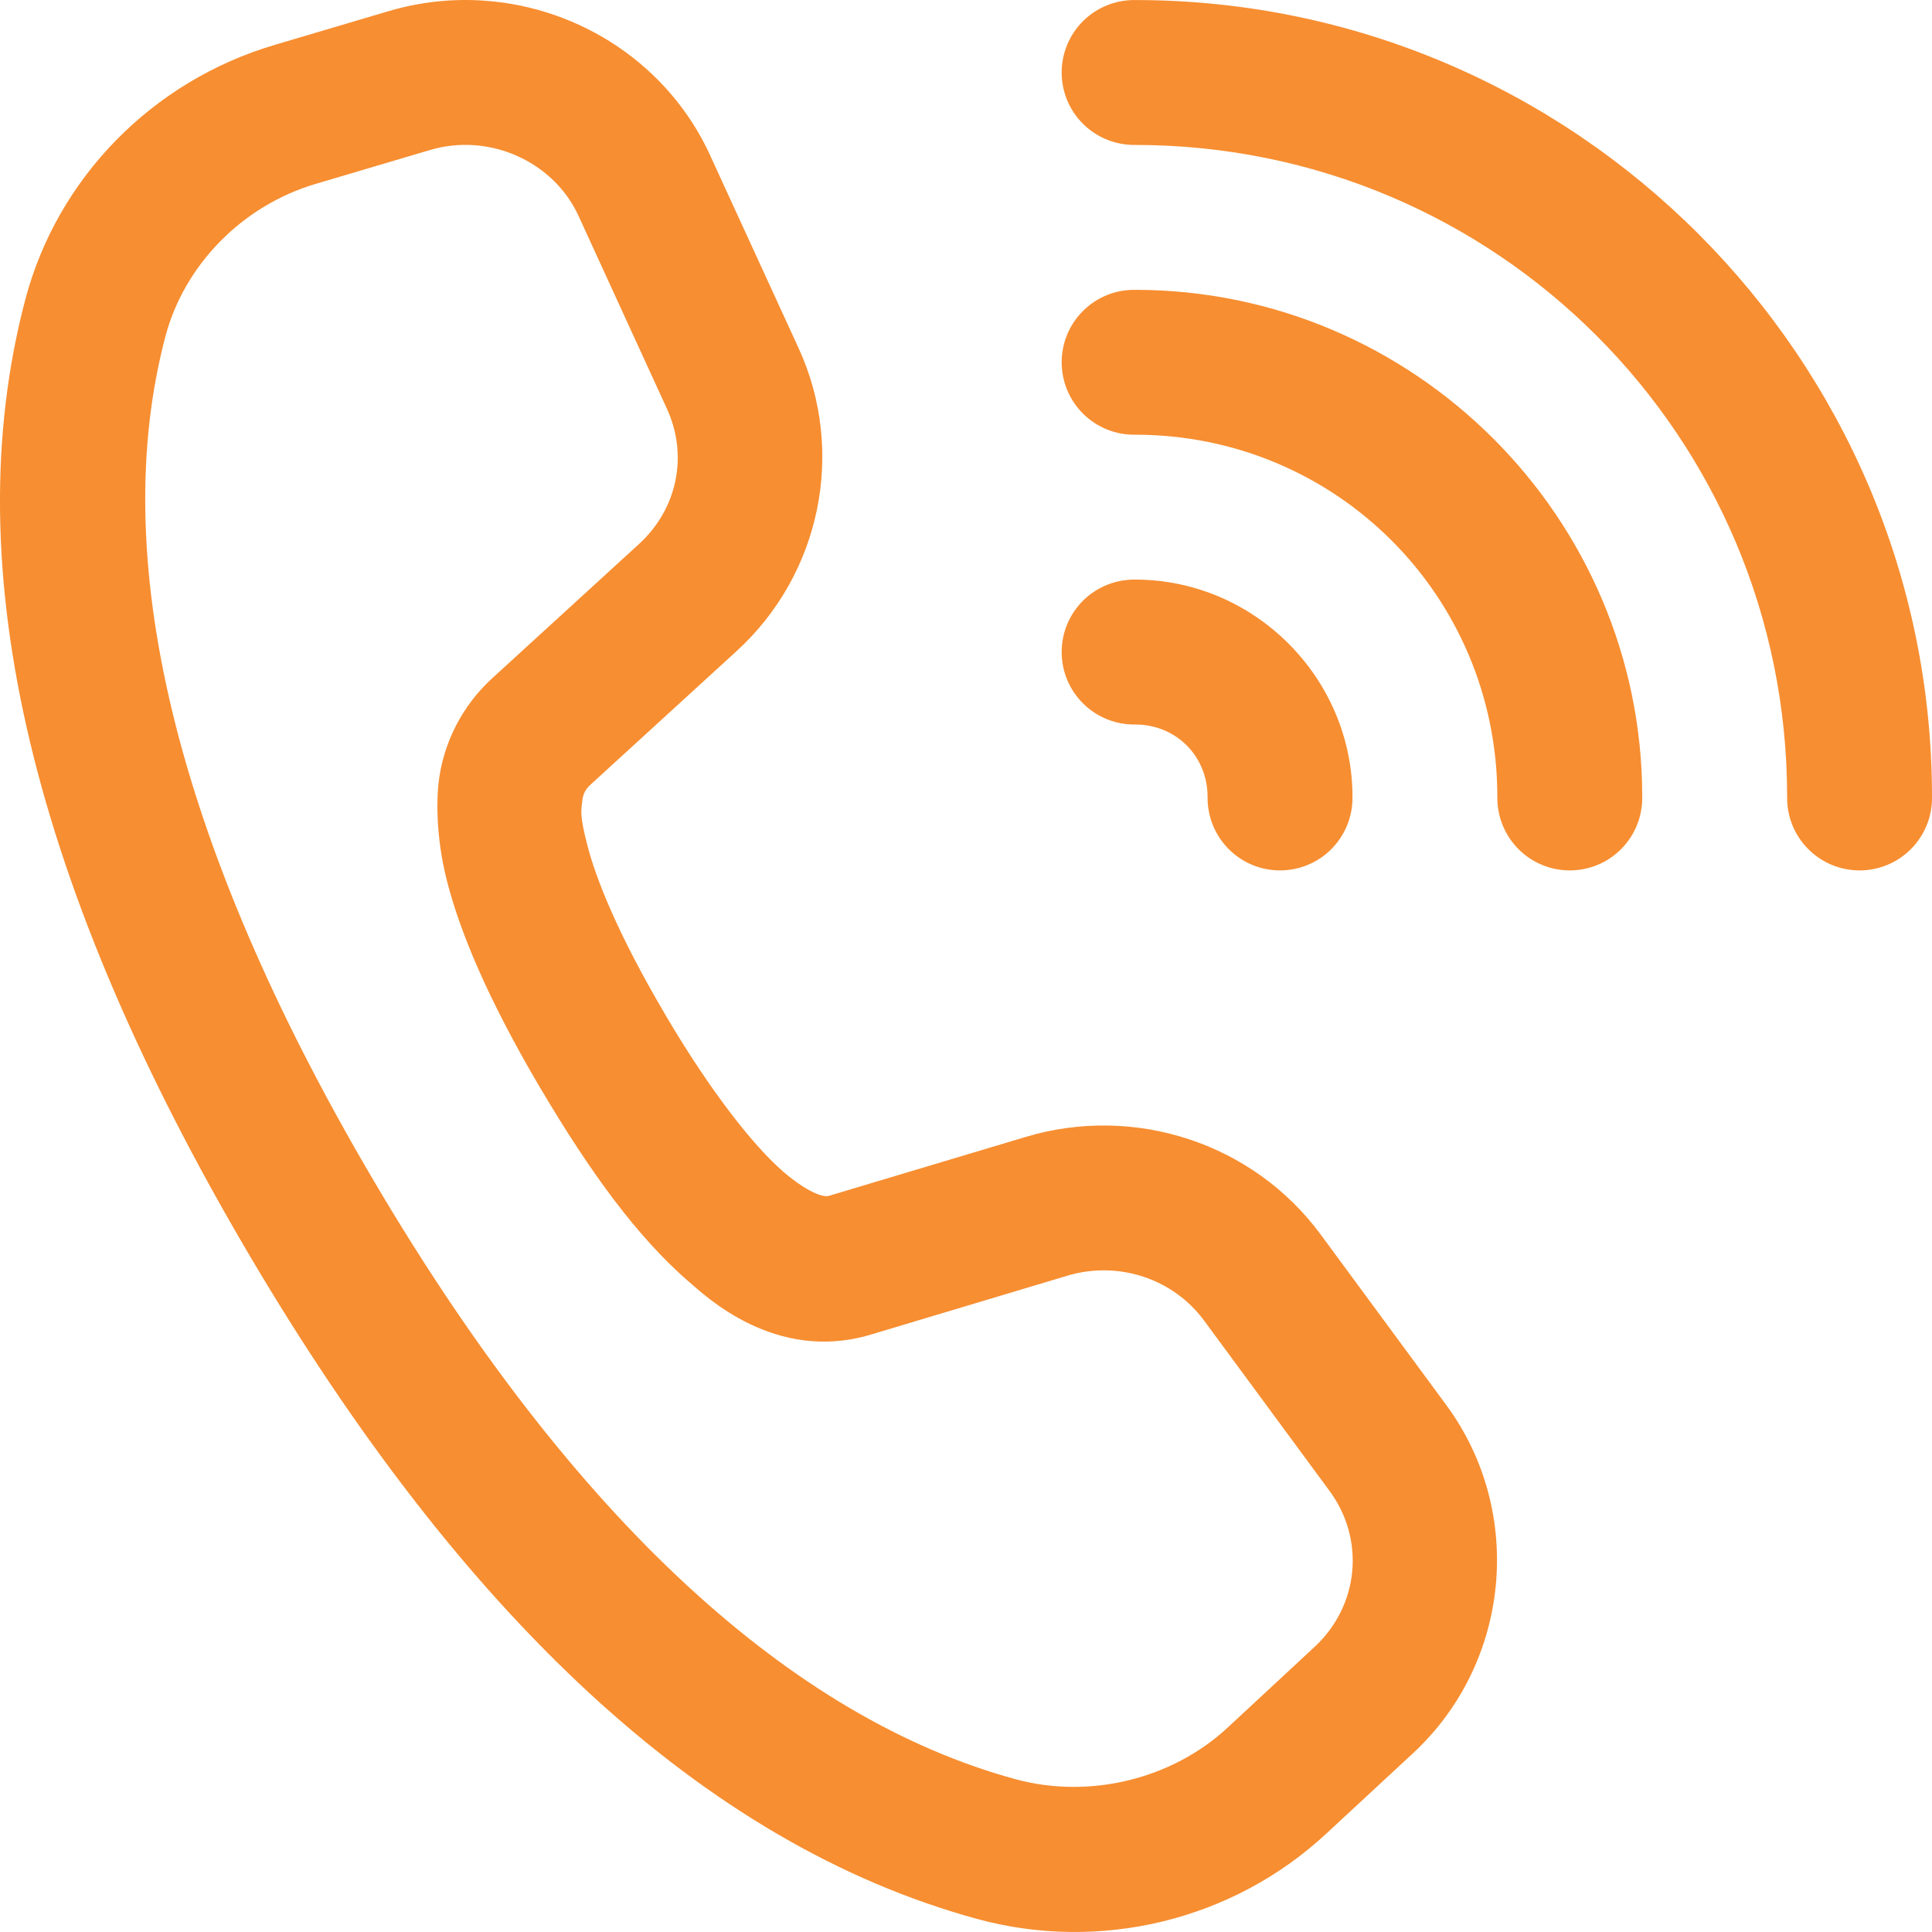 <svg width="48" height="48" viewBox="0 0 48 48" fill="none" xmlns="http://www.w3.org/2000/svg">
<path d="M28.202 0.001C27.964 -0.002 27.727 0.042 27.506 0.131C27.284 0.22 27.083 0.352 26.913 0.519C26.743 0.687 26.608 0.886 26.516 1.107C26.424 1.327 26.377 1.563 26.377 1.801C26.377 2.04 26.424 2.276 26.516 2.496C26.608 2.716 26.743 2.916 26.913 3.083C27.083 3.25 27.284 3.382 27.506 3.471C27.727 3.56 27.964 3.604 28.202 3.601C37.169 3.601 44.401 10.832 44.401 19.8C44.397 20.038 44.441 20.275 44.53 20.496C44.619 20.718 44.751 20.919 44.919 21.089C45.086 21.259 45.286 21.394 45.506 21.486C45.726 21.578 45.962 21.625 46.2 21.625C46.439 21.625 46.675 21.578 46.895 21.486C47.115 21.394 47.315 21.259 47.482 21.089C47.65 20.919 47.782 20.718 47.871 20.496C47.96 20.275 48.004 20.038 48 19.8C48 8.887 39.115 0.001 28.202 0.001ZM12.053 0.018C11.263 -0.04 10.454 0.041 9.66 0.276H9.658L6.82 1.117C3.793 2.012 1.428 4.413 0.628 7.444C-1.148 14.185 0.884 22.164 6.173 31.145C11.455 40.113 17.473 45.813 24.27 47.674C27.331 48.511 30.632 47.711 32.95 45.557L35.111 43.554C37.529 41.309 37.889 37.57 35.936 34.913L32.814 30.674C31.141 28.401 28.191 27.433 25.479 28.248L20.595 29.71C20.39 29.77 19.899 29.491 19.473 29.122L19.47 29.12C18.71 28.459 17.656 27.122 16.529 25.211V25.209C15.32 23.156 14.805 21.813 14.598 21.021C14.391 20.227 14.441 20.131 14.471 19.863C14.487 19.729 14.551 19.605 14.659 19.507L14.661 19.504L18.303 16.174C20.39 14.267 21.019 11.219 19.843 8.654L17.645 3.864V3.861C16.611 1.608 14.422 0.19 12.053 0.018ZM11.793 3.608C12.895 3.69 13.909 4.351 14.373 5.363L16.569 10.154C17.101 11.313 16.834 12.64 15.873 13.519L12.233 16.847C11.487 17.527 11.009 18.456 10.895 19.457V19.46C10.865 19.723 10.795 20.703 11.116 21.93C11.436 23.157 12.097 24.78 13.426 27.037H13.428C14.669 29.14 15.841 30.738 17.11 31.841H17.113C17.525 32.198 19.253 33.853 21.603 33.167L21.61 33.165L26.515 31.695C27.788 31.313 29.15 31.77 29.915 32.809L33.037 37.048C33.921 38.252 33.766 39.889 32.662 40.915L30.501 42.921C29.119 44.205 27.067 44.706 25.219 44.201C19.724 42.697 14.287 37.828 9.276 29.319C4.258 20.798 2.688 13.751 4.108 8.363C4.578 6.585 6.016 5.109 7.842 4.569L10.68 3.728C11.049 3.618 11.425 3.581 11.793 3.608ZM28.202 7.201C27.964 7.197 27.727 7.241 27.506 7.33C27.284 7.419 27.083 7.551 26.913 7.719C26.743 7.886 26.608 8.086 26.516 8.306C26.424 8.526 26.377 8.762 26.377 9.001C26.377 9.239 26.424 9.475 26.516 9.695C26.608 9.915 26.743 10.115 26.913 10.282C27.083 10.45 27.284 10.582 27.506 10.671C27.727 10.76 27.964 10.804 28.202 10.8C33.194 10.8 37.201 14.807 37.201 19.8C37.198 20.038 37.242 20.275 37.331 20.496C37.42 20.718 37.552 20.919 37.719 21.089C37.887 21.259 38.086 21.394 38.306 21.486C38.526 21.578 38.763 21.625 39.001 21.625C39.24 21.625 39.476 21.578 39.696 21.486C39.916 21.394 40.115 21.259 40.283 21.089C40.45 20.919 40.582 20.718 40.671 20.496C40.76 20.275 40.804 20.038 40.801 19.8C40.801 12.862 35.139 7.201 28.202 7.201ZM28.202 14.4C27.964 14.397 27.727 14.441 27.506 14.53C27.284 14.619 27.083 14.751 26.913 14.918C26.743 15.086 26.608 15.285 26.516 15.505C26.424 15.725 26.377 15.961 26.377 16.2C26.377 16.439 26.424 16.675 26.516 16.895C26.608 17.115 26.743 17.314 26.913 17.482C27.083 17.649 27.284 17.781 27.506 17.87C27.727 17.959 27.964 18.003 28.202 18C29.218 18 30.002 18.784 30.002 19.8C29.999 20.038 30.043 20.275 30.132 20.496C30.221 20.718 30.353 20.919 30.52 21.089C30.688 21.259 30.887 21.394 31.107 21.486C31.327 21.578 31.563 21.625 31.802 21.625C32.04 21.625 32.276 21.578 32.496 21.486C32.717 21.394 32.916 21.259 33.084 21.089C33.251 20.919 33.383 20.718 33.472 20.496C33.561 20.275 33.605 20.038 33.602 19.8C33.602 16.839 31.163 14.4 28.202 14.4Z" fill="#F78E31"/>
</svg>
